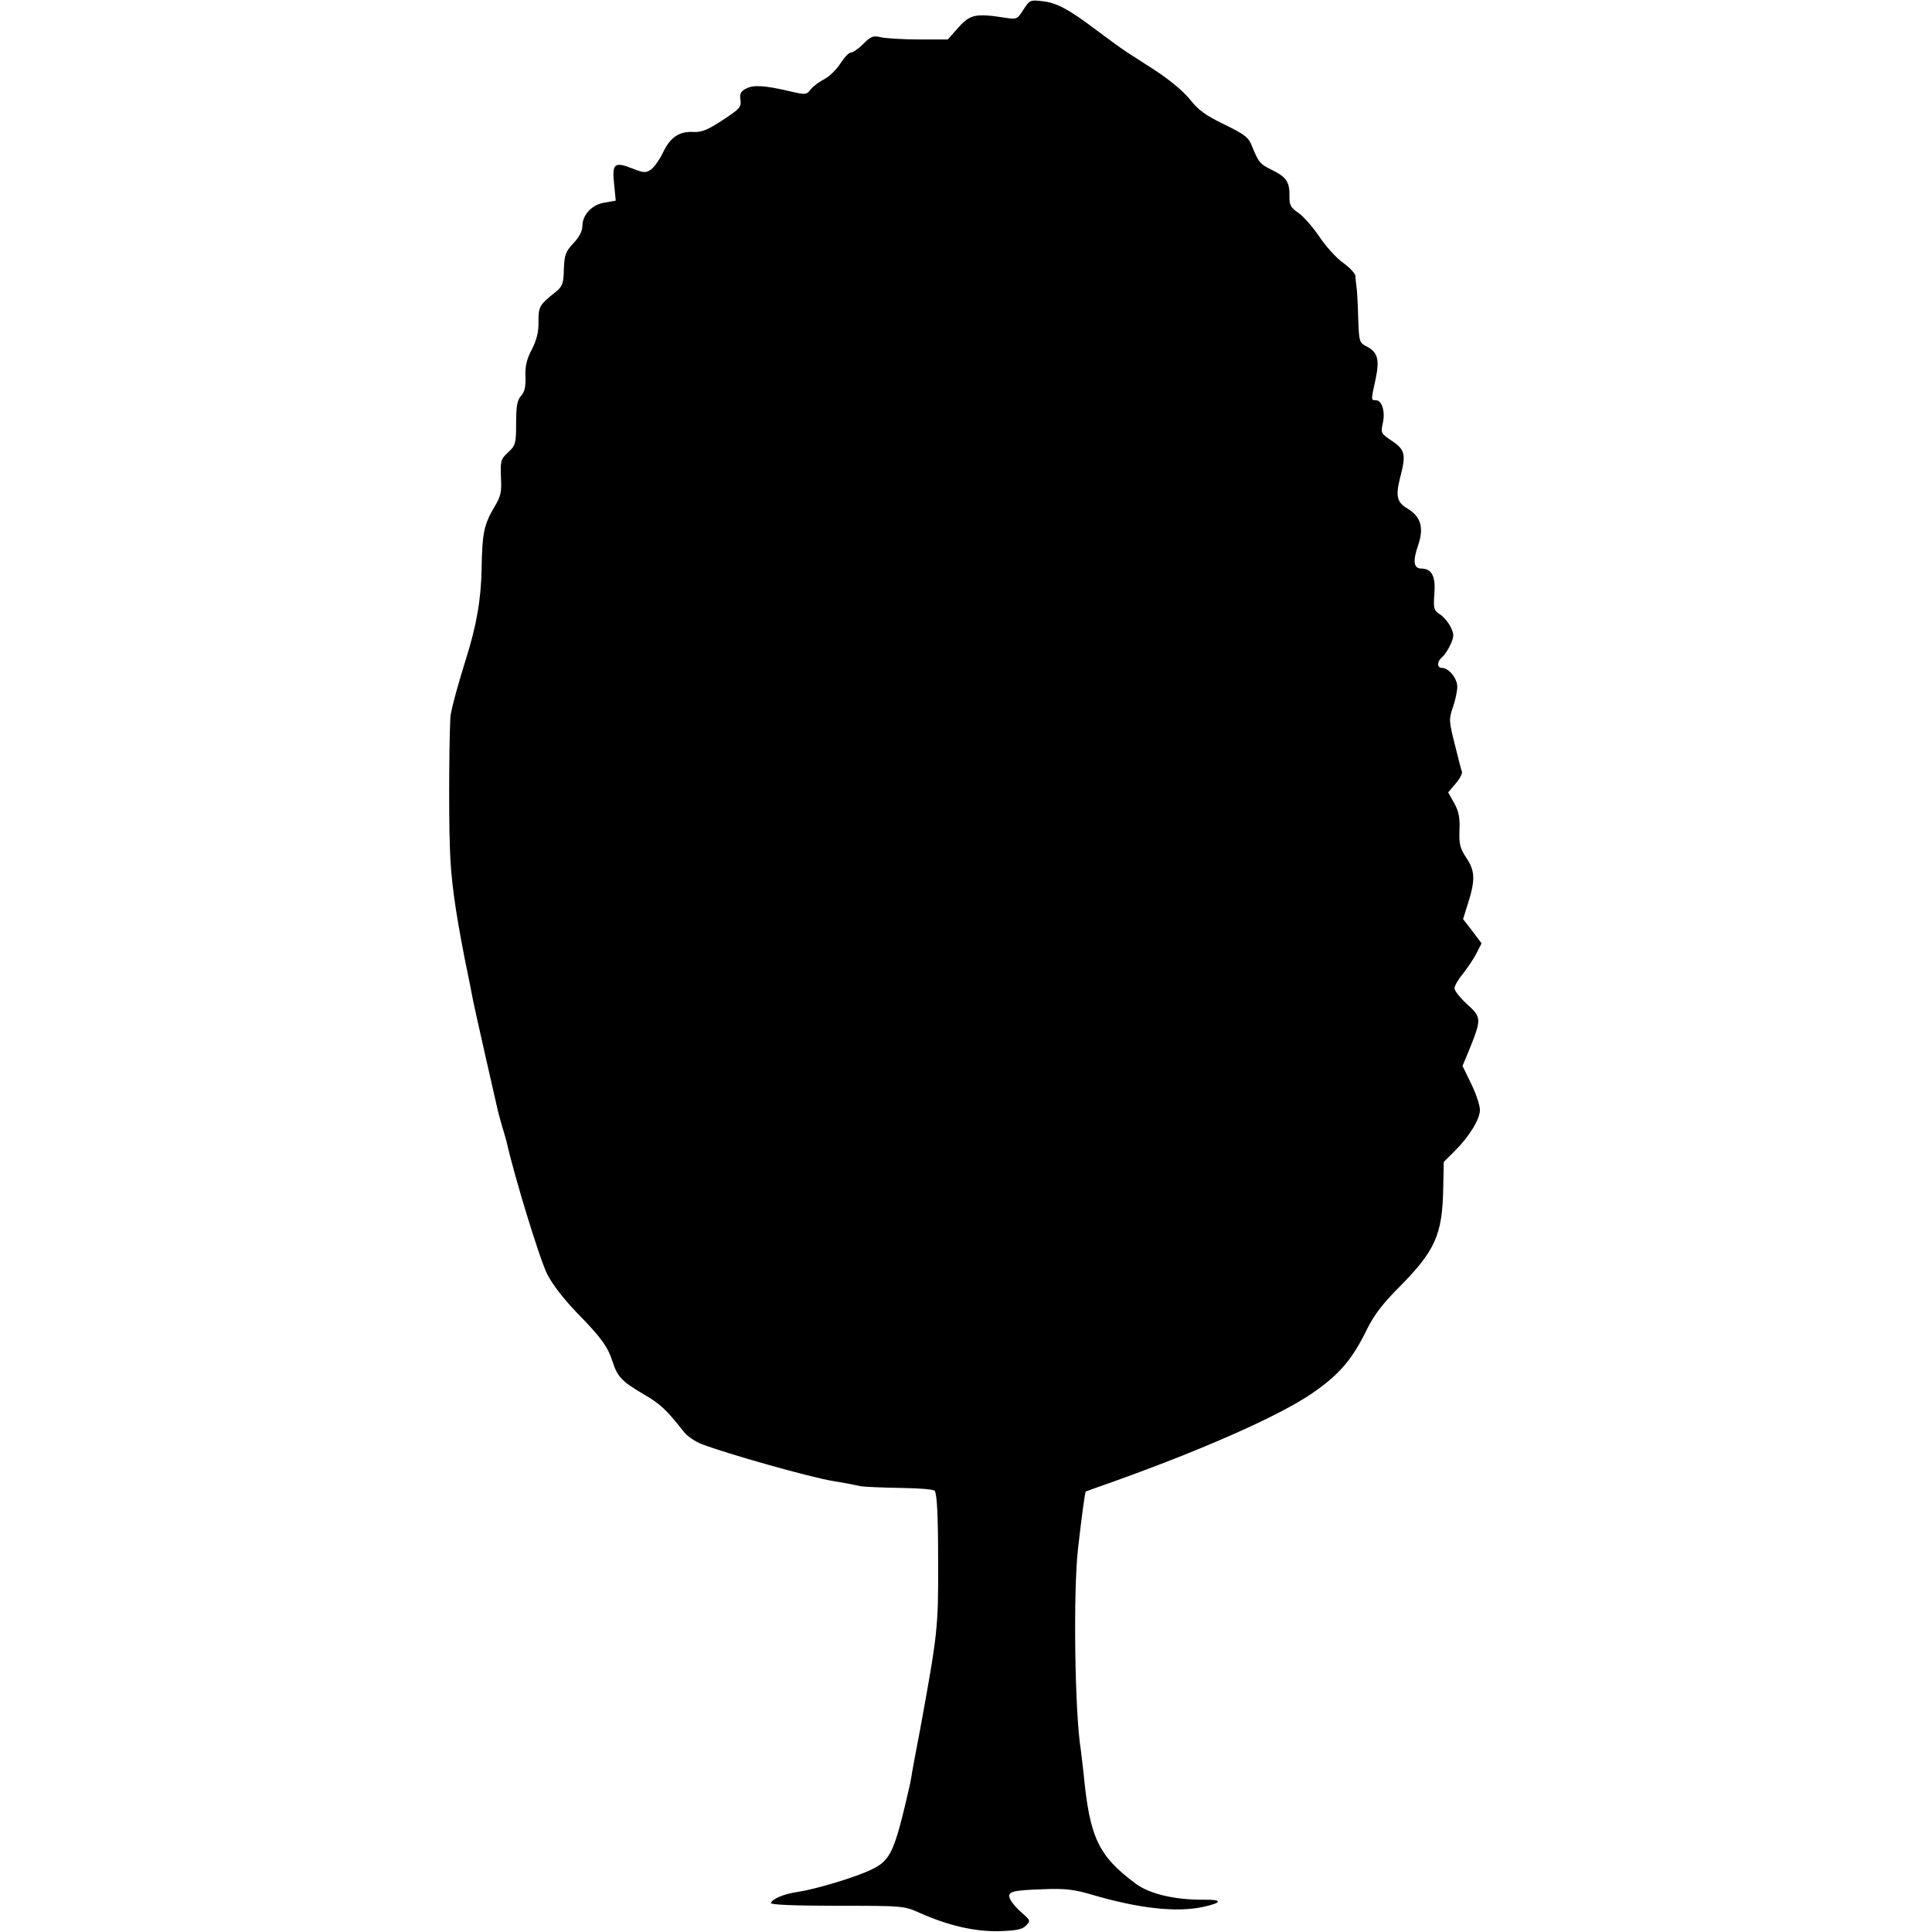 <?xml version="1.0" standalone="no"?>
<!DOCTYPE svg PUBLIC "-//W3C//DTD SVG 20010904//EN"
 "http://www.w3.org/TR/2001/REC-SVG-20010904/DTD/svg10.dtd">
<svg version="1.0" xmlns="http://www.w3.org/2000/svg"
 width="700pt" height="700pt" viewBox="0 0 700 700"
 preserveAspectRatio="xMidYMid meet">
<g transform="translate(0,700) scale(0.1,-0.1)"
fill="#000000" stroke="none">
<path d="M3708 6965 c-22 -35 -24 -36 -68 -29 -104 16 -125 12 -167 -35 l-39
-44 -104 0 c-58 0 -120 4 -138 8 -29 7 -37 3 -64 -24 -17 -17 -37 -31 -44 -31
-8 0 -25 -18 -39 -40 -14 -22 -40 -47 -57 -56 -18 -9 -41 -26 -50 -37 -16 -21
-19 -21 -75 -8 -94 22 -133 24 -160 10 -19 -10 -24 -19 -20 -42 3 -25 -3 -32
-66 -73 -55 -36 -76 -44 -107 -42 -50 2 -82 -20 -108 -75 -12 -25 -31 -52 -43
-61 -19 -13 -26 -13 -69 4 -64 25 -73 17 -65 -57 l6 -60 -40 -7 c-46 -7 -81
-44 -81 -86 0 -17 -12 -40 -33 -62 -28 -30 -32 -42 -34 -93 -1 -52 -5 -63 -30
-83 -59 -47 -62 -53 -62 -107 1 -36 -6 -66 -24 -101 -19 -36 -25 -62 -23 -99
1 -36 -3 -55 -16 -69 -14 -16 -18 -37 -18 -99 0 -74 -2 -81 -29 -106 -27 -25
-28 -31 -26 -90 3 -54 0 -69 -25 -110 -37 -63 -43 -96 -45 -221 -2 -112 -18
-206 -59 -335 -27 -87 -46 -156 -53 -194 -5 -30 -8 -353 -3 -481 3 -112 19
-226 54 -405 15 -71 28 -139 30 -150 4 -22 86 -384 90 -400 1 -5 8 -30 15 -55
8 -25 14 -49 16 -55 29 -129 120 -426 147 -480 18 -37 60 -91 107 -140 90 -92
113 -124 131 -180 17 -53 33 -70 111 -116 61 -35 85 -58 146 -136 11 -15 41
-36 65 -45 90 -35 395 -121 476 -134 15 -2 38 -7 52 -9 14 -3 36 -7 49 -10 12
-2 77 -5 142 -6 70 -1 122 -5 126 -11 8 -15 12 -88 12 -258 1 -238 -2 -260
-65 -605 -15 -77 -28 -149 -30 -160 -1 -11 -5 -29 -7 -40 -56 -245 -69 -275
-140 -309 -58 -28 -201 -71 -268 -81 -49 -7 -91 -25 -96 -40 -2 -6 82 -10 239
-10 242 0 243 0 303 -27 102 -45 197 -67 285 -65 61 2 84 6 97 20 17 17 17 19
-13 45 -18 15 -37 37 -43 49 -14 29 1 34 119 38 78 3 109 0 177 -20 170 -50
307 -65 402 -44 70 15 72 27 3 26 -105 -1 -197 21 -247 58 -136 101 -167 168
-189 400 -4 33 -8 71 -10 85 -22 133 -28 575 -10 730 13 115 25 204 28 206 0
0 48 18 106 38 326 117 594 236 713 317 99 68 146 122 201 235 24 49 58 93
114 149 132 133 158 191 161 358 l2 97 38 38 c53 52 92 115 93 149 1 15 -13
58 -31 95 l-32 66 25 60 c44 110 44 116 -8 163 -25 23 -46 49 -46 58 0 9 13
32 29 51 15 19 38 52 49 73 l20 39 -33 44 -34 44 15 48 c30 92 29 125 -2 172
-24 36 -28 51 -26 102 2 46 -3 69 -19 98 l-22 39 27 32 c15 17 25 37 23 43 -3
6 -14 51 -26 99 -21 83 -22 91 -7 134 9 26 16 59 16 75 0 30 -31 68 -55 68
-20 0 -19 24 2 41 9 8 22 29 30 47 12 28 11 36 -2 62 -8 16 -26 37 -39 45 -21
14 -23 21 -19 74 5 62 -9 91 -47 91 -28 0 -32 26 -12 84 22 64 10 104 -38 133
-39 23 -44 45 -27 113 22 83 18 100 -29 132 -40 27 -42 29 -34 64 10 42 -3 84
-25 84 -18 0 -18 -1 -1 76 15 71 8 97 -31 118 -28 14 -29 17 -32 103 -1 48 -4
99 -6 113 -2 14 -4 32 -4 41 -1 8 -21 30 -45 47 -24 17 -63 60 -86 95 -24 35
-58 74 -76 86 -28 19 -33 29 -32 61 1 51 -12 69 -63 94 -45 22 -49 28 -73 87
-12 31 -26 42 -100 78 -68 33 -94 52 -124 90 -22 28 -72 70 -122 103 -47 30
-96 62 -110 71 -14 9 -61 43 -105 76 -103 78 -148 102 -201 107 -41 5 -44 3
-66 -31z"/>
</g>
</svg>
